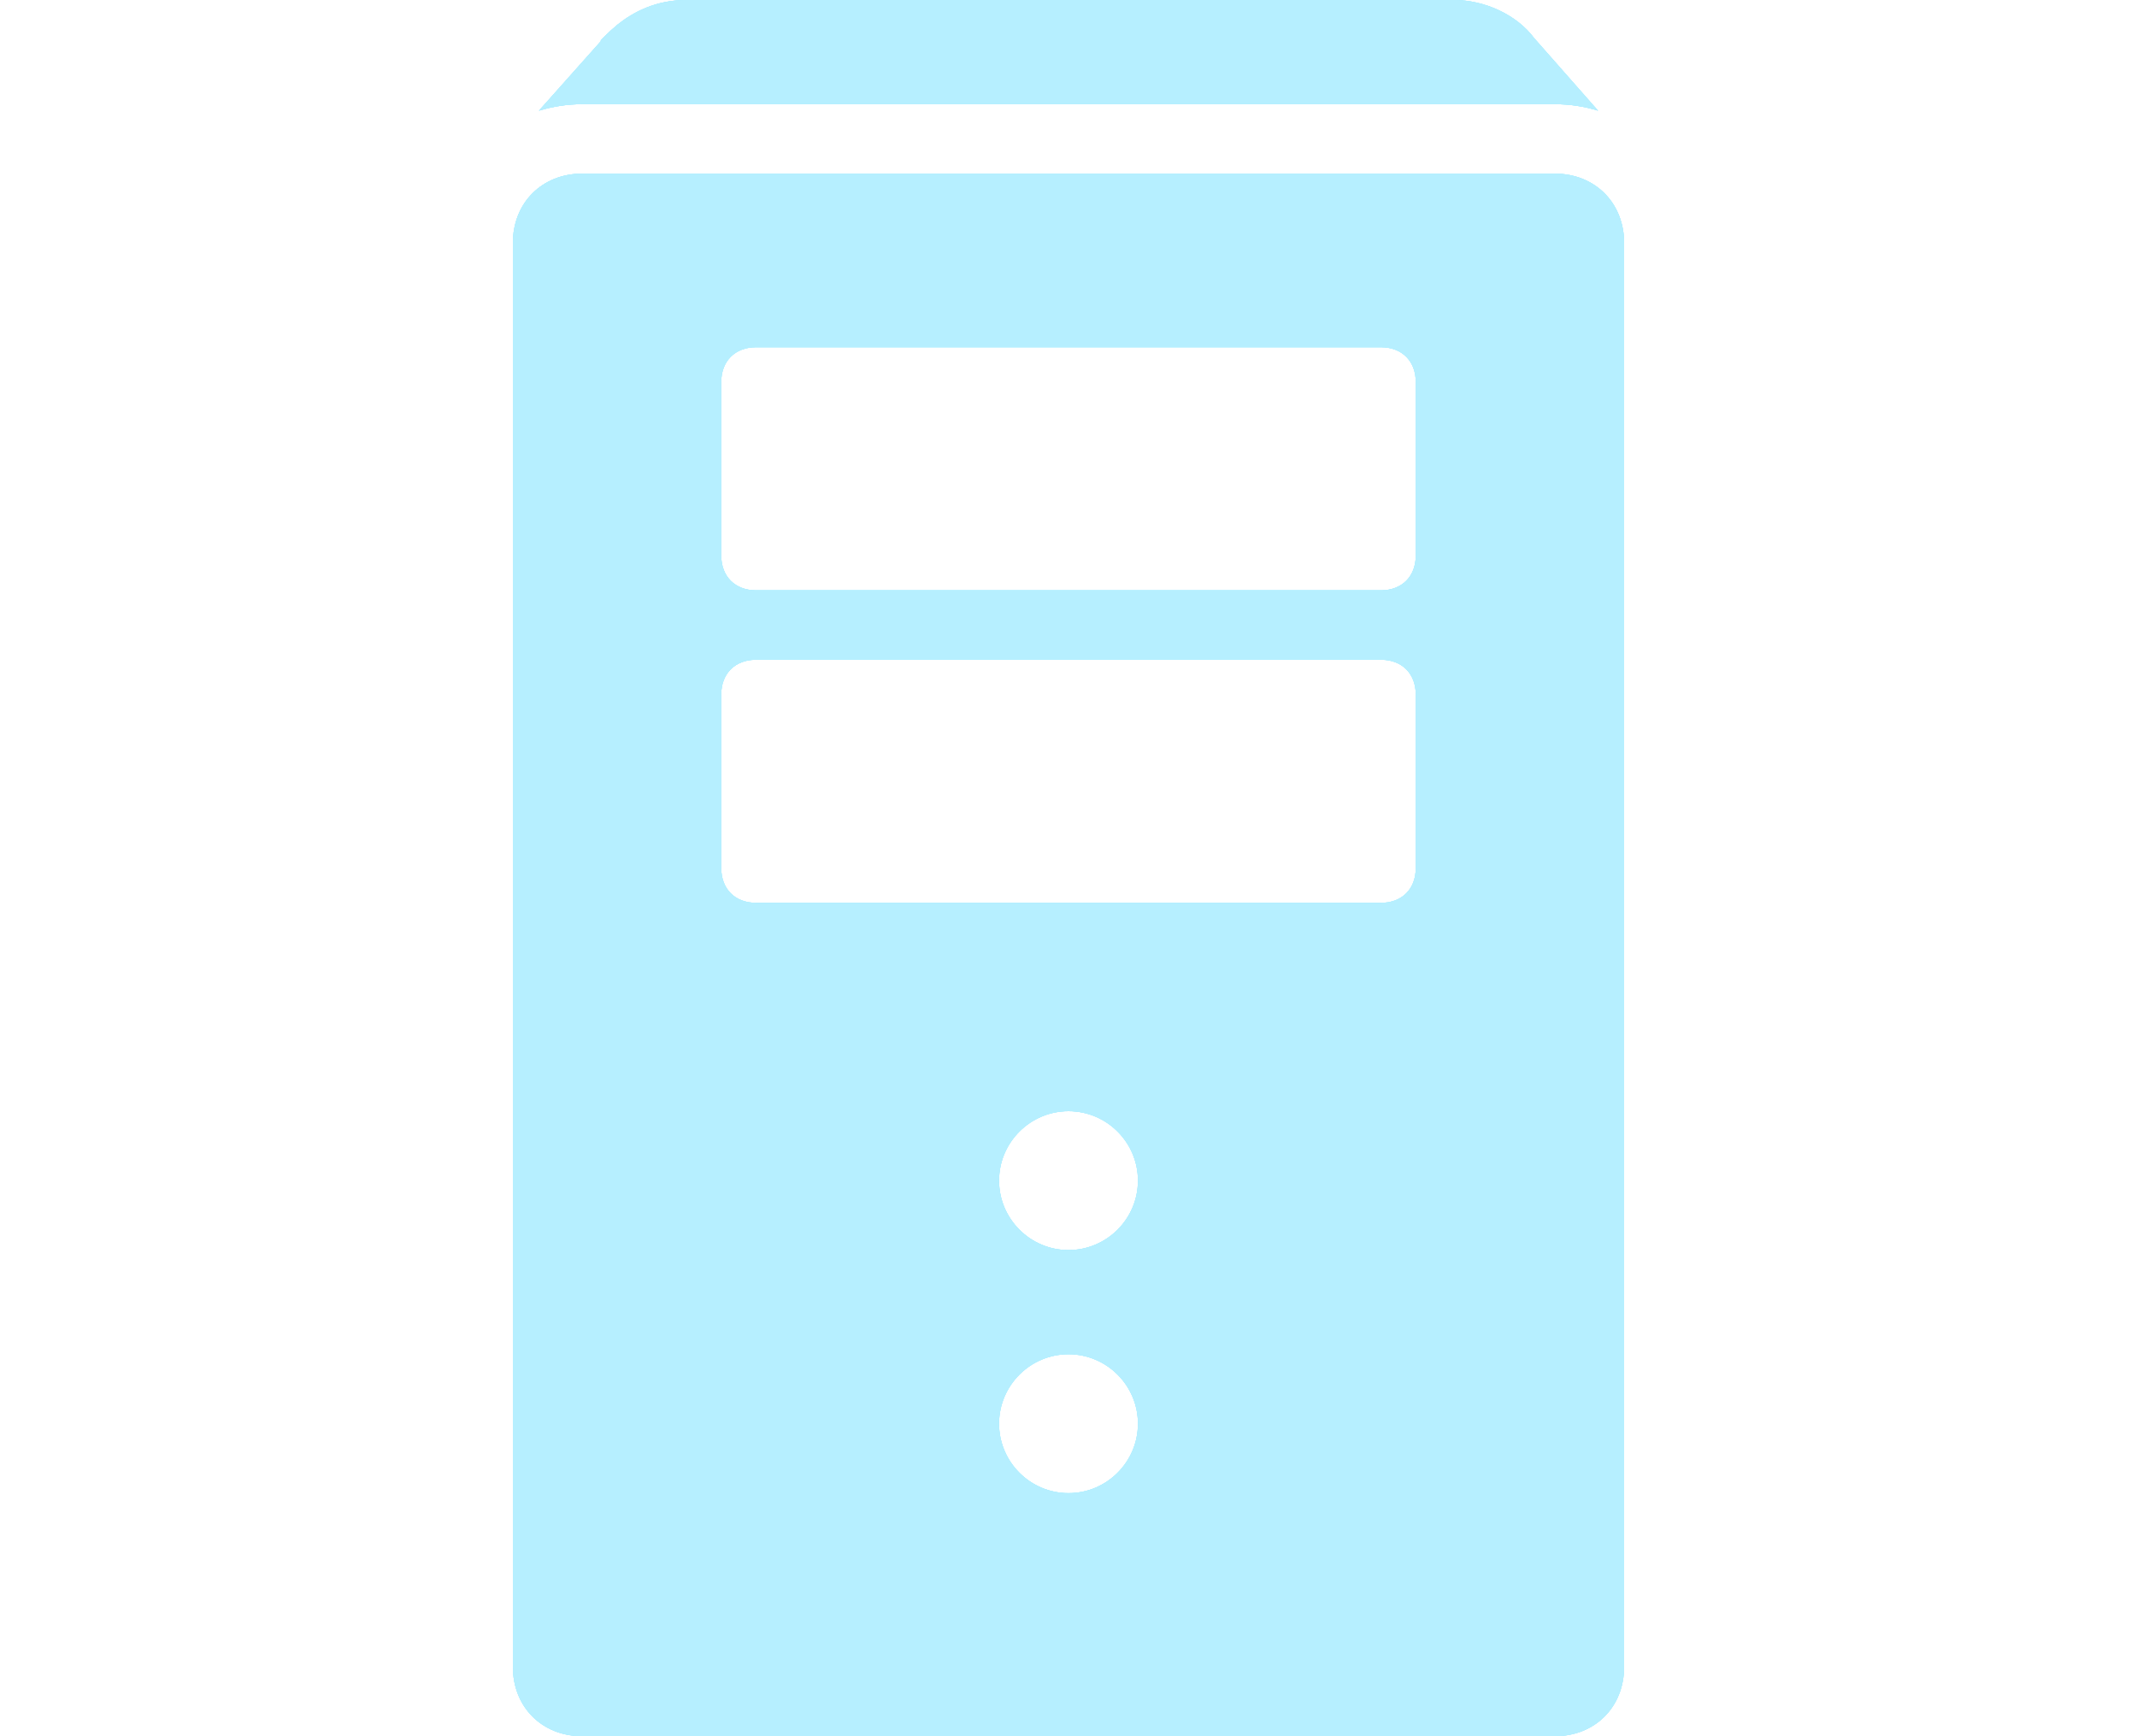 <svg version="1.1" xmlns="http://www.w3.org/2000/svg" width="32" height="26" xmlns:xlink="http://www.w3.org/1999/xlink" viewBox="0 0 172 172">
	<defs>
		<filter id="glow" x="-50%" y="-50%" width="300%" height="300%">
			<feGaussianBlur result="blurred" in="SourceGraphic" stdDeviation="10" />
		</filter>

		<filter id="shadow" x="-50%" y="-50%" width="300%" height="300%">
			<feOffset result="offOut" in="SourceAlpha" dx="0" dy="0" />
			<feColorMatrix
			result="matrixOut"
			in="offOut"
			type="matrix"
			values="1 0 0 0 0
					0 1 0 0 0
					0 0 1 0.05 0
					0 0 0 0.2 0"
					/>
			<feGaussianBlur result="blurOut" in="matrixOut" stdDeviation="50" />
		</filter>
	</defs>
	
	<g>
		<path fill="rgb(118, 226, 255)" d="M48.16,0c-3.037,0 -5.268,1.183 -6.88,2.473c-0.04,0.027 -0.067,0.081 -0.107,0.107c-0.484,0.39 -0.914,0.806 -1.29,1.183c-0.067,0.067 -0.148,0.148 -0.215,0.215c-0.013,0.027 0.013,0.081 0,0.107l-6.128,6.88c1.344,-0.403 2.782,-0.645 4.3,-0.645h96.32c1.518,0 2.956,0.228 4.3,0.645l-6.343,-7.202c-1.72,-2.298 -4.878,-3.763 -7.955,-3.763zM37.84,17.2c-3.991,0 -6.88,2.889 -6.88,6.88v141.04c0,3.991 2.889,6.88 6.88,6.88h96.32c3.991,0 6.88,-2.889 6.88,-6.88v-141.04c0,-3.991 -2.889,-6.88 -6.88,-6.88zM55.04,34.4h61.92c2.069,0 3.44,1.371 3.44,3.44v17.2c0,2.069 -1.371,3.44 -3.44,3.44h-61.92c-2.069,0 -3.44,-1.371 -3.44,-3.44v-17.2c0,-2.069 1.371,-3.44 3.44,-3.44zM55.04,65.36h61.92c2.069,0 3.44,1.371 3.44,3.44v17.2c0,2.069 -1.371,3.44 -3.44,3.44h-61.92c-2.069,0 -3.44,-1.371 -3.44,-3.44v-17.2c0,-2.069 1.371,-3.44 3.44,-3.44zM86,110.08c3.789,0 6.88,3.091 6.88,6.88c0,3.789 -3.091,6.88 -6.88,6.88c-3.789,0 -6.88,-3.091 -6.88,-6.88c0,-3.789 3.091,-6.88 6.88,-6.88zM86,134.16c3.789,0 6.88,3.091 6.88,6.88c0,3.789 -3.091,6.88 -6.88,6.88c-3.789,0 -6.88,-3.091 -6.88,-6.88c0,-3.789 3.091,-6.88 6.88,-6.88z" />
		<path fill="rgb(182,239,255)" filter="url(#glow)" d="M48.16,0c-3.037,0 -5.268,1.183 -6.88,2.473c-0.04,0.027 -0.067,0.081 -0.107,0.107c-0.484,0.39 -0.914,0.806 -1.29,1.183c-0.067,0.067 -0.148,0.148 -0.215,0.215c-0.013,0.027 0.013,0.081 0,0.107l-6.128,6.88c1.344,-0.403 2.782,-0.645 4.3,-0.645h96.32c1.518,0 2.956,0.228 4.3,0.645l-6.343,-7.202c-1.72,-2.298 -4.878,-3.763 -7.955,-3.763zM37.84,17.2c-3.991,0 -6.88,2.889 -6.88,6.88v141.04c0,3.991 2.889,6.88 6.88,6.88h96.32c3.991,0 6.88,-2.889 6.88,-6.88v-141.04c0,-3.991 -2.889,-6.88 -6.88,-6.88zM55.04,34.4h61.92c2.069,0 3.44,1.371 3.44,3.44v17.2c0,2.069 -1.371,3.44 -3.44,3.44h-61.92c-2.069,0 -3.44,-1.371 -3.44,-3.44v-17.2c0,-2.069 1.371,-3.44 3.44,-3.44zM55.04,65.36h61.92c2.069,0 3.44,1.371 3.44,3.44v17.2c0,2.069 -1.371,3.44 -3.44,3.44h-61.92c-2.069,0 -3.44,-1.371 -3.44,-3.44v-17.2c0,-2.069 1.371,-3.44 3.44,-3.44zM86,110.08c3.789,0 6.88,3.091 6.88,6.88c0,3.789 -3.091,6.88 -6.88,6.88c-3.789,0 -6.88,-3.091 -6.88,-6.88c0,-3.789 3.091,-6.88 6.88,-6.88zM86,134.16c3.789,0 6.88,3.091 6.88,6.88c0,3.789 -3.091,6.88 -6.88,6.88c-3.789,0 -6.88,-3.091 -6.88,-6.88c0,-3.789 3.091,-6.88 6.88,-6.88z" />
		<path fill="rgb(182,239,255)" filter="url(#shadow)" d="M48.16,0c-3.037,0 -5.268,1.183 -6.88,2.473c-0.04,0.027 -0.067,0.081 -0.107,0.107c-0.484,0.39 -0.914,0.806 -1.29,1.183c-0.067,0.067 -0.148,0.148 -0.215,0.215c-0.013,0.027 0.013,0.081 0,0.107l-6.128,6.88c1.344,-0.403 2.782,-0.645 4.3,-0.645h96.32c1.518,0 2.956,0.228 4.3,0.645l-6.343,-7.202c-1.72,-2.298 -4.878,-3.763 -7.955,-3.763zM37.84,17.2c-3.991,0 -6.88,2.889 -6.88,6.88v141.04c0,3.991 2.889,6.88 6.88,6.88h96.32c3.991,0 6.88,-2.889 6.88,-6.88v-141.04c0,-3.991 -2.889,-6.88 -6.88,-6.88zM55.04,34.4h61.92c2.069,0 3.44,1.371 3.44,3.44v17.2c0,2.069 -1.371,3.44 -3.44,3.44h-61.92c-2.069,0 -3.44,-1.371 -3.44,-3.44v-17.2c0,-2.069 1.371,-3.44 3.44,-3.44zM55.04,65.36h61.92c2.069,0 3.44,1.371 3.44,3.44v17.2c0,2.069 -1.371,3.44 -3.44,3.44h-61.92c-2.069,0 -3.44,-1.371 -3.44,-3.44v-17.2c0,-2.069 1.371,-3.44 3.44,-3.44zM86,110.08c3.789,0 6.88,3.091 6.88,6.88c0,3.789 -3.091,6.88 -6.88,6.88c-3.789,0 -6.88,-3.091 -6.88,-6.88c0,-3.789 3.091,-6.88 6.88,-6.88zM86,134.16c3.789,0 6.88,3.091 6.88,6.88c0,3.789 -3.091,6.88 -6.88,6.88c-3.789,0 -6.88,-3.091 -6.88,-6.88c0,-3.789 3.091,-6.88 6.88,-6.88z" />
	</g>
</svg>